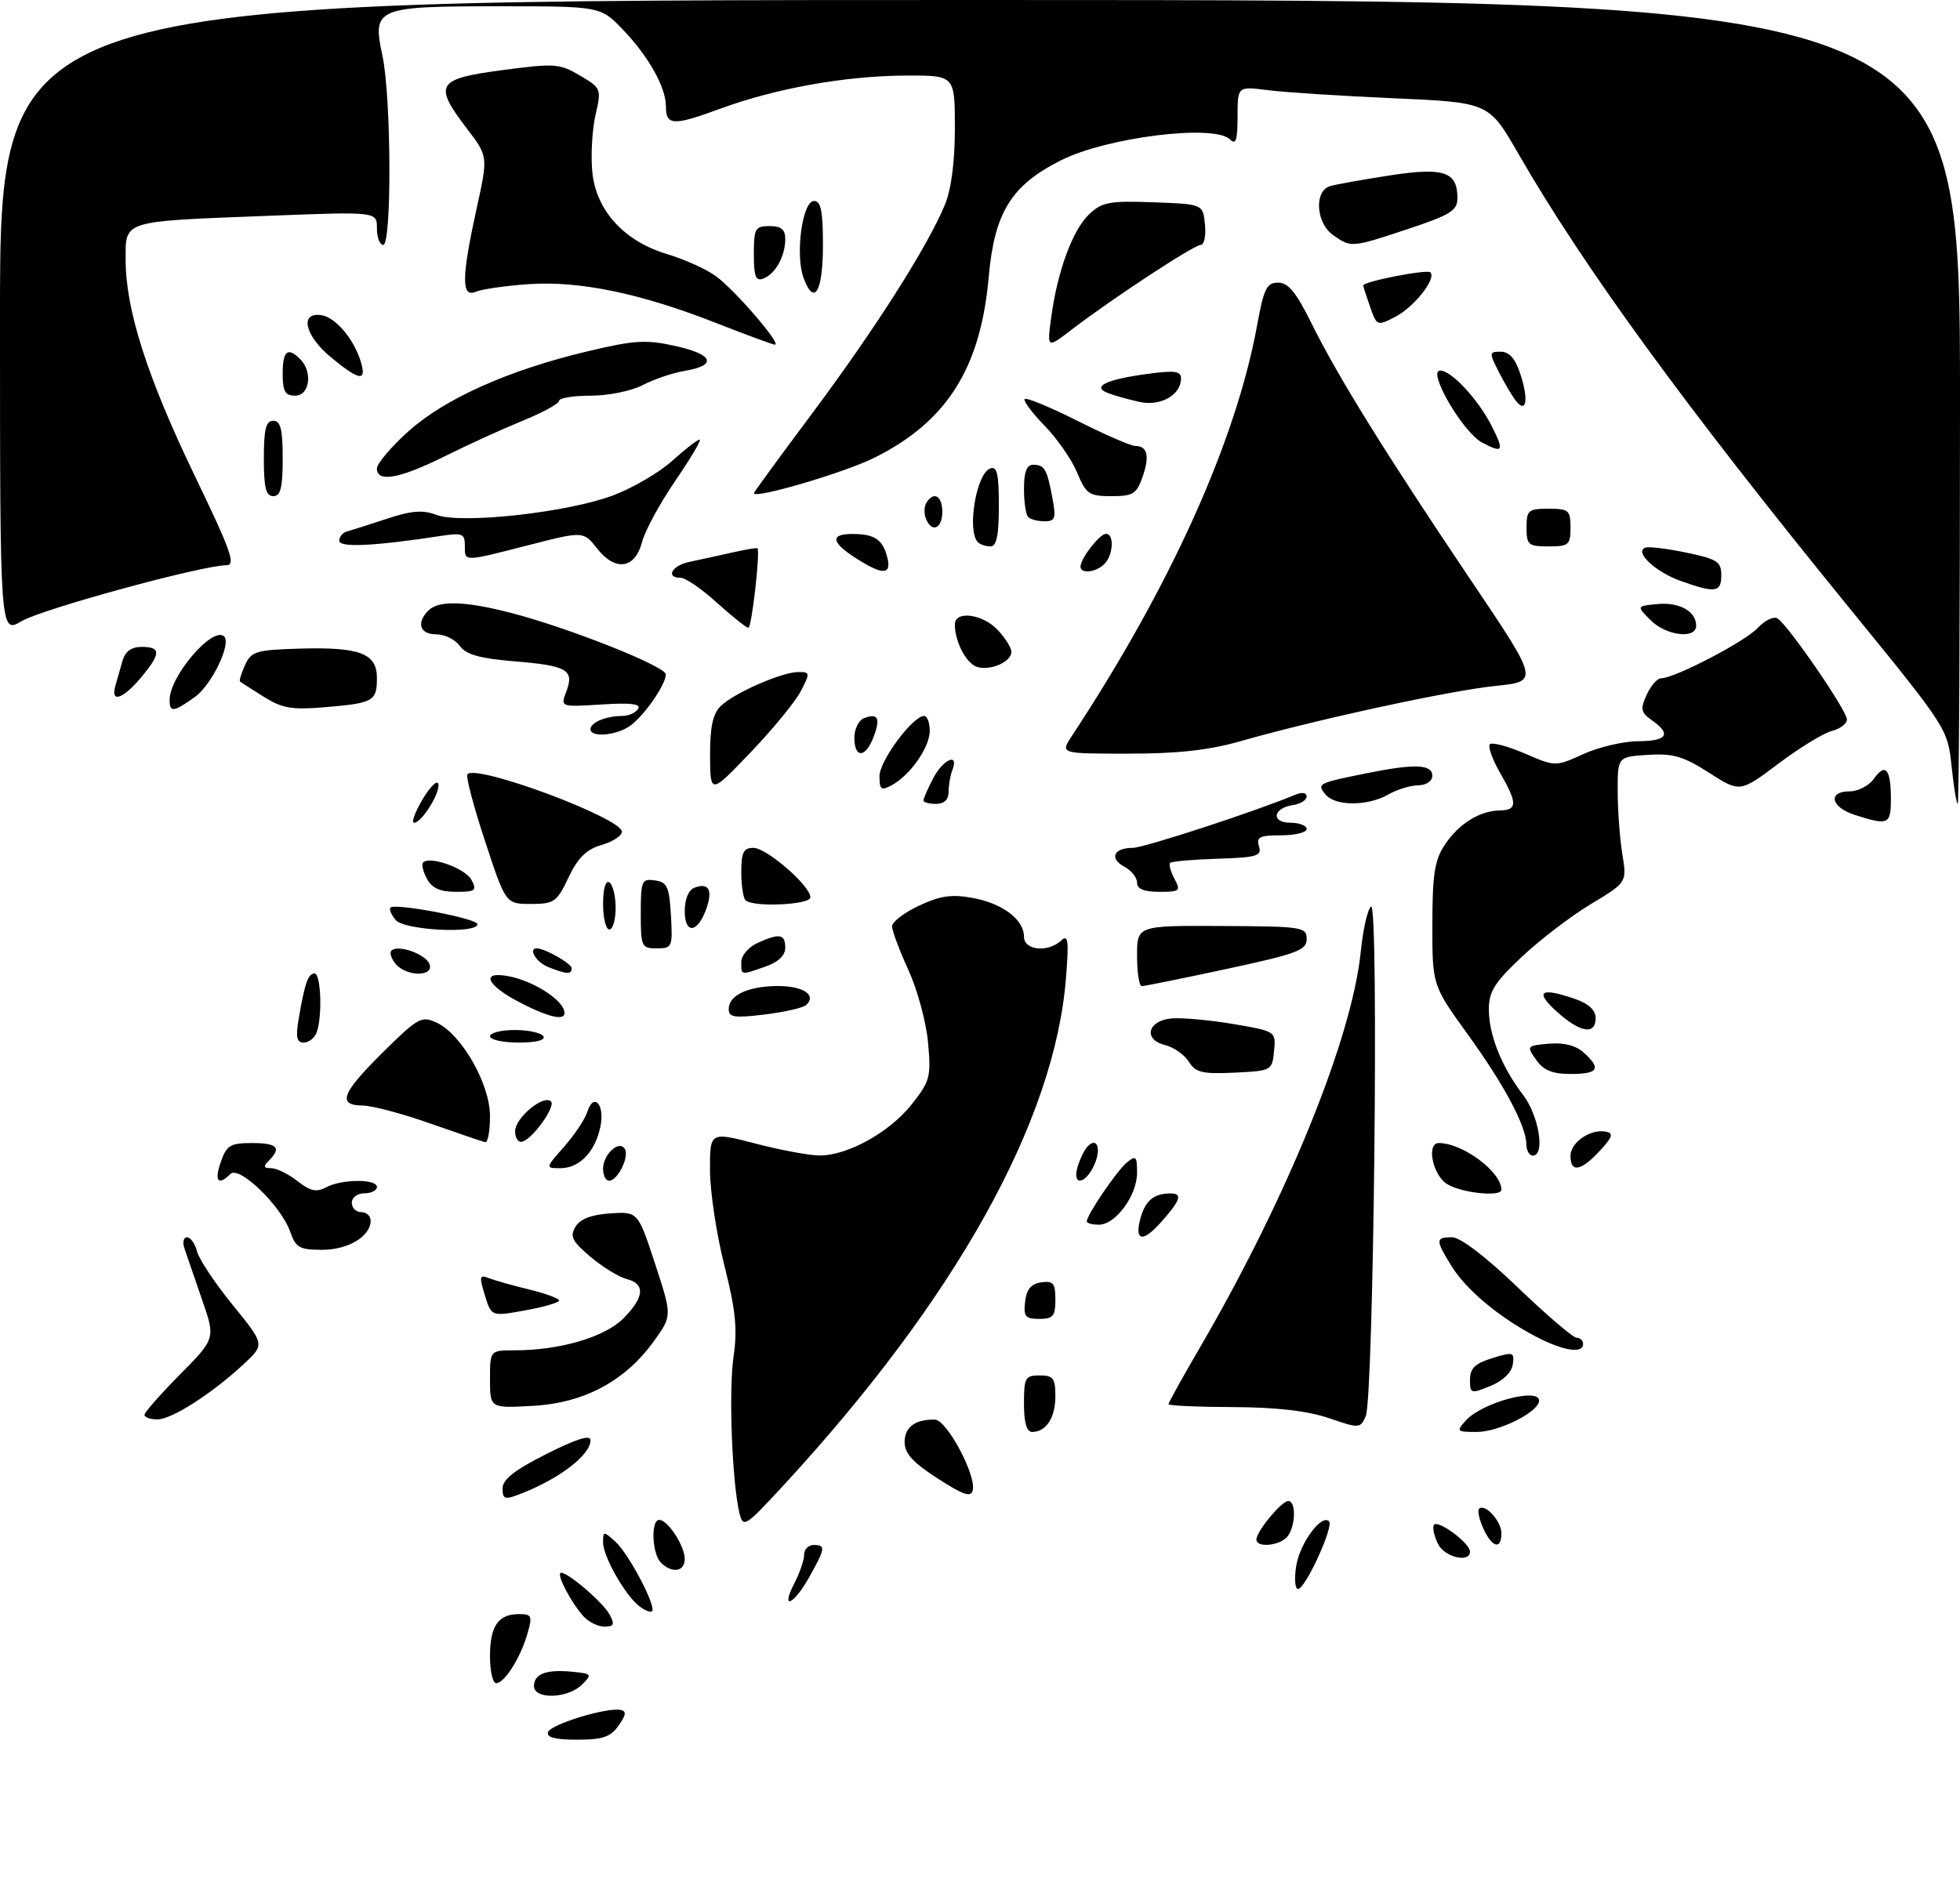<?xml version="1.0" encoding="UTF-8" standalone="no"?>
<!DOCTYPE svg PUBLIC "-//W3C//DTD SVG 1.1//EN" "http://www.w3.org/Graphics/SVG/1.1/DTD/svg11.dtd" >
<svg xmlns="http://www.w3.org/2000/svg" xmlns:xlink="http://www.w3.org/1999/xlink" version="1.1" viewBox="0 0 312 299">
 <g >
 <path fill="currentColor"
d=" M 87.23 275.80 C 87.65 274.55 96.53 271.83 98.78 272.26 C 99.75 272.44 99.68 273.04 98.47 274.75 C 97.19 276.57 95.94 277.00 91.86 277.00 C 88.39 277.00 86.96 276.63 87.23 275.80 Z  M 85.00 268.47 C 85.00 266.51 86.96 265.78 91.09 266.18 C 94.23 266.49 94.30 266.58 92.62 268.25 C 90.39 270.47 85.00 270.62 85.00 268.47 Z  M 78.00 263.70 C 78.00 258.90 79.31 257.00 82.63 257.00 C 84.65 257.00 84.78 257.29 83.96 260.12 C 82.87 263.94 80.30 268.00 78.98 268.00 C 78.44 268.00 78.00 266.06 78.00 263.70 Z  M 92.78 257.25 C 90.89 255.08 88.71 250.95 89.20 250.47 C 89.81 249.86 95.95 255.03 97.04 257.08 C 97.89 258.66 97.74 259.00 96.19 259.00 C 95.16 259.00 93.62 258.21 92.78 257.25 Z  M 101.76 255.74 C 99.49 253.97 96.01 247.84 96.00 245.60 C 96.00 243.76 96.07 243.76 97.97 245.48 C 100.09 247.39 104.52 255.82 103.79 256.54 C 103.55 256.78 102.64 256.42 101.76 255.74 Z  M 126.47 252.05 C 127.31 250.43 128.00 248.40 128.00 247.55 C 128.00 246.70 128.68 246.00 129.50 246.00 C 131.47 246.00 131.40 246.51 128.82 251.11 C 126.29 255.62 124.20 256.45 126.47 252.05 Z  M 206.34 249.31 C 206.93 245.68 210.36 241.02 211.56 242.23 C 212.36 243.02 207.79 253.00 206.63 253.00 C 206.14 253.00 206.01 251.34 206.34 249.31 Z  M 105.20 248.80 C 103.78 247.38 103.58 242.00 104.94 242.00 C 106.30 242.00 109.00 246.14 109.00 248.22 C 109.00 250.26 106.97 250.57 105.20 248.80 Z  M 228.97 245.94 C 228.37 244.81 228.02 243.43 228.21 242.87 C 228.59 241.72 234.00 245.64 234.00 247.07 C 234.00 248.86 230.06 247.98 228.97 245.94 Z  M 200.00 245.13 C 200.00 243.84 204.00 239.00 205.07 239.00 C 206.42 239.00 206.21 243.39 204.80 244.80 C 203.42 246.18 200.00 246.42 200.00 245.13 Z  M 236.12 243.37 C 235.46 241.92 235.16 240.51 235.44 240.23 C 236.36 239.31 239.00 242.20 239.00 244.12 C 239.00 246.82 237.52 246.43 236.12 243.37 Z  M 117.72 240.97 C 116.54 236.13 115.97 221.41 116.77 216.00 C 117.41 211.63 117.11 208.65 115.31 201.50 C 114.06 196.55 113.03 189.73 113.02 186.35 C 113.00 180.20 113.00 180.20 120.25 182.08 C 124.24 183.12 128.82 183.97 130.43 183.98 C 134.90 184.01 141.59 180.30 145.11 175.86 C 148.05 172.15 148.23 171.47 147.73 166.00 C 147.44 162.76 146.03 157.56 144.60 154.44 C 143.17 151.31 142.00 148.19 142.00 147.49 C 142.00 146.79 143.93 145.31 146.29 144.21 C 149.65 142.62 151.49 142.36 154.82 142.97 C 159.60 143.84 163.00 146.41 163.00 149.15 C 163.00 151.33 166.84 151.71 168.93 149.75 C 170.03 148.72 170.16 149.74 169.69 155.68 C 167.91 178.46 152.19 206.71 124.75 236.47 C 118.64 243.09 118.30 243.32 117.72 240.97 Z  M 80.00 236.99 C 80.00 235.56 81.91 234.06 87.00 231.50 C 91.76 229.10 94.00 228.40 94.00 229.31 C 94.00 231.70 88.90 235.57 82.57 237.97 C 80.35 238.82 80.00 238.68 80.00 236.99 Z  M 149.25 235.40 C 145.31 232.86 144.00 231.42 144.00 229.62 C 144.00 227.22 145.69 225.97 148.83 226.04 C 150.71 226.08 155.40 234.84 154.85 237.26 C 154.57 238.47 153.41 238.08 149.25 235.40 Z  M 163.00 223.50 C 163.00 219.37 163.20 219.00 165.50 219.00 C 167.66 219.00 168.00 219.45 168.00 222.30 C 168.00 225.73 166.53 228.00 164.30 228.00 C 163.43 228.00 163.00 226.53 163.00 223.50 Z  M 211.50 225.79 C 208.11 224.64 203.19 224.07 196.25 224.04 C 190.61 224.02 186.00 223.81 186.00 223.58 C 186.00 223.35 188.31 219.18 191.14 214.33 C 204.92 190.63 215.19 165.34 216.60 151.63 C 216.97 147.95 217.72 144.67 218.26 144.34 C 219.51 143.57 218.67 222.68 217.40 225.50 C 216.52 227.45 216.38 227.46 211.50 225.79 Z  M 233.36 226.15 C 235.93 223.32 245.00 220.87 245.00 223.01 C 245.00 224.79 238.63 227.99 235.10 228.00 C 231.85 228.00 231.77 227.91 233.36 226.15 Z  M 23.00 225.28 C 23.00 224.88 25.55 221.98 28.66 218.84 C 34.32 213.12 34.32 213.12 32.12 206.81 C 30.92 203.34 29.67 199.71 29.35 198.75 C 29.03 197.79 29.22 197.00 29.77 197.00 C 30.33 197.00 31.04 198.01 31.36 199.25 C 31.68 200.49 34.23 204.33 37.04 207.78 C 42.14 214.06 42.14 214.06 38.87 217.13 C 33.80 221.85 27.36 226.00 25.07 226.00 C 23.93 226.00 23.00 225.68 23.00 225.28 Z  M 78.00 219.61 C 78.00 215.00 78.00 215.00 81.95 215.00 C 89.11 215.00 96.24 212.91 99.20 209.95 C 102.58 206.57 102.77 204.41 99.75 203.65 C 98.51 203.33 95.92 201.74 94.00 200.12 C 91.07 197.64 90.68 196.86 91.60 195.33 C 92.35 194.09 94.14 193.40 97.13 193.20 C 101.55 192.91 101.55 192.91 104.27 201.20 C 106.99 209.50 106.99 209.50 104.12 213.50 C 99.54 219.88 93.03 223.38 84.87 223.84 C 78.00 224.23 78.00 224.23 78.00 219.61 Z  M 234.00 219.67 C 234.00 217.87 234.81 217.09 237.56 216.24 C 240.89 215.22 241.10 215.28 240.81 217.26 C 240.62 218.54 239.23 219.88 237.25 220.68 C 234.13 221.95 234.00 221.91 234.00 219.67 Z  M 244.50 212.82 C 238.64 209.75 233.40 205.38 231.06 201.59 C 228.48 197.43 228.49 197.00 231.14 197.00 C 232.46 197.00 236.50 200.08 241.62 205.00 C 246.20 209.40 250.41 213.00 250.98 213.00 C 251.54 213.00 252.00 213.45 252.00 214.00 C 252.00 215.59 248.84 215.09 244.50 212.82 Z  M 77.18 206.23 C 76.26 203.23 76.33 202.92 77.82 203.51 C 78.74 203.87 81.64 204.69 84.25 205.32 C 86.86 205.96 89.00 206.74 89.00 207.07 C 89.00 207.40 86.57 208.11 83.61 208.64 C 78.22 209.62 78.22 209.62 77.18 206.23 Z  M 163.18 207.25 C 163.41 205.28 164.14 204.41 165.75 204.18 C 167.66 203.91 168.00 204.32 168.00 206.93 C 168.00 209.56 167.63 210.00 165.43 210.00 C 163.22 210.00 162.91 209.62 163.18 207.25 Z  M 46.20 196.13 C 44.76 192.01 38.07 185.53 36.68 186.92 C 34.73 188.87 34.08 188.06 35.15 185.00 C 36.07 182.36 36.66 182.00 40.10 182.00 C 44.14 182.00 44.86 182.74 42.80 184.80 C 41.87 185.73 41.95 186.00 43.17 186.00 C 44.03 186.00 45.90 186.92 47.34 188.05 C 49.38 189.66 50.37 189.87 51.91 189.05 C 54.40 187.72 60.00 187.68 60.00 189.00 C 60.00 189.55 59.10 190.00 58.00 190.00 C 56.89 190.00 56.00 190.67 56.00 191.50 C 56.00 192.32 56.67 193.00 57.50 193.00 C 58.33 193.00 59.00 193.61 59.00 194.35 C 59.00 196.85 55.43 199.00 51.27 199.00 C 47.68 199.00 47.08 198.66 46.20 196.13 Z  M 181.47 194.26 C 182.23 191.23 183.59 190.04 186.31 190.02 C 188.32 190.00 187.92 191.15 184.68 194.75 C 181.94 197.79 180.64 197.59 181.47 194.26 Z  M 173.00 194.48 C 173.00 193.45 177.76 186.44 179.36 185.11 C 180.82 183.91 181.00 184.09 181.00 186.74 C 181.00 190.36 177.58 195.00 174.93 195.00 C 173.87 195.00 173.00 194.77 173.00 194.48 Z  M 230.22 188.44 C 227.98 186.87 227.08 182.00 229.03 182.00 C 232.85 182.00 239.00 186.59 239.00 189.43 C 239.00 190.66 232.31 189.91 230.22 188.44 Z  M 96.00 186.12 C 96.00 183.80 98.54 181.45 99.46 182.93 C 100.22 184.16 98.33 188.00 96.96 188.00 C 96.43 188.00 96.00 187.16 96.00 186.12 Z  M 171.55 185.75 C 171.92 184.51 172.62 183.08 173.10 182.57 C 174.63 180.92 175.36 182.90 174.18 185.50 C 172.74 188.66 170.61 188.86 171.55 185.75 Z  M 89.81 182.57 C 91.47 180.68 93.12 178.20 93.48 177.05 C 94.49 173.88 96.29 175.80 95.59 179.31 C 94.78 183.35 92.27 186.00 89.24 186.00 C 86.79 186.00 86.79 186.00 89.81 182.57 Z  M 250.00 184.04 C 250.00 181.88 253.21 179.69 255.65 180.19 C 256.89 180.44 256.69 181.06 254.65 183.25 C 251.64 186.49 250.00 186.77 250.00 184.04 Z  M 242.98 182.25 C 242.94 179.28 239.52 172.84 233.64 164.69 C 228.00 156.88 228.00 156.88 228.01 147.19 C 228.01 139.30 228.37 136.96 229.95 134.57 C 232.17 131.19 235.52 129.09 238.75 129.04 C 241.57 128.99 241.57 127.89 238.77 123.02 C 237.54 120.88 236.82 118.85 237.17 118.50 C 237.52 118.15 240.01 118.81 242.71 119.97 C 247.61 122.08 247.61 122.08 252.05 120.06 C 254.50 118.95 258.41 118.03 260.75 118.02 C 265.39 118.00 266.12 116.90 262.96 114.69 C 261.19 113.44 261.08 112.92 262.12 110.63 C 262.78 109.18 263.81 108.00 264.41 108.00 C 266.56 108.00 277.76 102.17 279.78 100.00 C 280.92 98.78 282.34 98.09 282.95 98.47 C 284.63 99.51 294.00 113.14 294.00 114.55 C 294.00 115.23 292.92 116.05 291.61 116.38 C 290.30 116.71 286.47 119.05 283.10 121.59 C 276.97 126.19 276.97 126.19 272.06 123.04 C 267.97 120.42 266.33 119.94 262.32 120.19 C 257.50 120.50 257.50 120.50 257.51 126.00 C 257.51 129.03 257.85 133.53 258.25 136.00 C 258.98 140.50 258.98 140.50 253.24 143.95 C 250.08 145.85 245.14 149.63 242.25 152.35 C 237.92 156.42 237.00 157.89 237.00 160.68 C 237.00 164.78 239.02 169.85 242.45 174.34 C 244.98 177.66 246.00 184.00 244.00 184.00 C 243.45 184.00 242.99 183.21 242.98 182.25 Z  M 68.50 178.89 C 64.10 177.33 59.26 176.05 57.75 176.03 C 53.63 175.99 54.36 174.08 60.96 167.54 C 66.51 162.05 67.09 161.72 69.47 162.81 C 73.44 164.61 78.00 172.58 78.00 177.70 C 78.00 180.06 77.66 181.94 77.25 181.86 C 76.84 181.78 72.90 180.44 68.50 178.89 Z  M 82.00 180.11 C 82.00 177.98 86.55 174.22 87.71 175.38 C 88.48 176.15 84.91 181.20 83.19 181.77 C 82.53 181.99 82.00 181.25 82.00 180.11 Z  M 189.25 169.06 C 188.57 167.95 186.86 166.75 185.45 166.40 C 182.00 165.53 182.62 162.60 186.35 162.17 C 187.91 162.00 192.32 162.38 196.15 163.02 C 203.11 164.20 203.11 164.20 202.81 167.35 C 202.50 170.46 202.43 170.50 196.50 170.79 C 191.38 171.03 190.32 170.77 189.25 169.06 Z  M 244.53 168.75 C 242.98 166.55 243.02 166.49 246.57 166.18 C 248.96 165.98 250.85 166.46 252.10 167.59 C 254.94 170.16 254.43 171.00 250.06 171.00 C 247.10 171.00 245.72 170.44 244.53 168.75 Z  M 47.54 162.25 C 48.50 156.56 49.05 155.00 50.07 155.00 C 51.10 155.00 51.34 161.94 50.39 164.42 C 50.06 165.29 49.14 166.00 48.35 166.00 C 47.24 166.00 47.05 165.14 47.54 162.25 Z  M 78.00 165.00 C 78.00 164.45 79.77 164.00 81.94 164.00 C 84.11 164.00 86.16 164.45 86.50 165.00 C 86.88 165.61 85.34 166.00 82.56 166.00 C 80.05 166.00 78.00 165.55 78.00 165.00 Z  M 247.77 161.03 C 244.21 157.80 245.25 157.15 250.85 159.10 C 252.89 159.81 254.00 160.86 254.00 162.10 C 254.00 164.86 251.51 164.43 247.77 161.03 Z  M 83.01 159.75 C 77.38 156.88 76.33 154.50 81.13 155.47 C 84.78 156.21 89.13 158.90 89.77 160.81 C 90.38 162.63 87.89 162.24 83.01 159.75 Z  M 116.00 160.65 C 116.00 158.45 119.14 157.00 123.88 157.00 C 127.87 157.00 130.00 158.43 128.36 160.00 C 127.89 160.46 124.91 161.14 121.75 161.53 C 116.88 162.12 116.00 161.99 116.00 160.65 Z  M 181.00 152.19 C 181.00 147.37 181.00 147.37 194.50 147.44 C 207.36 147.50 208.00 147.60 208.00 149.52 C 208.00 151.30 206.47 151.87 195.25 154.28 C 188.24 155.79 182.16 157.02 181.75 157.01 C 181.34 157.01 181.00 154.83 181.00 152.19 Z  M 62.98 153.48 C 62.28 152.64 61.98 151.68 62.31 151.36 C 63.33 150.34 67.75 151.90 68.36 153.49 C 69.15 155.55 64.69 155.53 62.98 153.48 Z  M 87.25 153.97 C 85.35 153.21 84.02 151.00 85.45 151.00 C 86.73 151.00 91.00 153.43 91.00 154.16 C 91.00 155.19 90.18 155.14 87.25 153.97 Z  M 118.00 153.16 C 118.00 152.15 119.15 150.80 120.55 150.16 C 124.08 148.55 125.00 148.70 125.00 150.90 C 125.00 152.14 123.89 153.19 121.85 153.90 C 117.85 155.30 118.00 155.33 118.00 153.16 Z  M 102.00 145.43 C 102.00 140.23 102.15 139.88 104.25 140.18 C 106.21 140.46 106.54 141.18 106.80 145.75 C 107.09 150.79 107.00 151.00 104.55 151.00 C 102.12 151.00 102.00 150.74 102.00 145.43 Z  M 62.98 146.48 C 62.28 145.64 61.91 144.75 62.15 144.51 C 62.91 143.76 76.00 146.25 76.00 147.15 C 76.00 148.73 64.35 148.13 62.98 146.48 Z  M 96.00 143.94 C 96.00 141.49 96.40 140.13 97.00 140.50 C 97.55 140.84 98.00 142.67 98.00 144.56 C 98.00 146.45 97.55 148.00 97.00 148.00 C 96.45 148.00 96.00 146.17 96.00 143.94 Z  M 109.00 145.05 C 109.00 143.17 109.61 141.70 110.54 141.35 C 112.81 140.48 113.50 141.69 112.44 144.69 C 111.05 148.60 109.00 148.82 109.00 145.05 Z  M 77.19 133.86 C 75.36 128.32 74.11 123.55 74.41 123.26 C 75.98 121.68 99.00 130.27 99.00 132.43 C 99.00 133.07 97.54 134.02 95.75 134.54 C 93.33 135.25 91.99 136.58 90.50 139.71 C 88.64 143.63 88.22 143.93 84.50 143.93 C 80.50 143.93 80.50 143.93 77.19 133.86 Z  M 118.67 143.33 C 118.30 142.97 118.00 140.94 118.00 138.83 C 118.00 135.71 118.36 135.00 119.93 135.00 C 122.03 135.00 129.00 141.04 129.00 142.87 C 129.00 144.08 119.83 144.50 118.67 143.33 Z  M 67.95 139.91 C 67.34 138.77 67.07 137.60 67.35 137.32 C 68.43 136.24 74.07 138.26 75.04 140.08 C 75.96 141.80 75.71 142.00 72.57 142.00 C 70.05 142.00 68.76 141.42 67.95 139.91 Z  M 181.00 140.54 C 181.00 139.73 180.09 138.58 178.97 137.99 C 176.53 136.68 177.28 135.00 180.31 135.00 C 182.12 134.99 199.80 129.21 206.25 126.52 C 207.26 126.09 208.00 126.22 208.00 126.82 C 208.00 127.39 207.02 128.00 205.83 128.18 C 202.63 128.65 202.28 131.00 205.42 131.00 C 206.84 131.00 208.00 131.45 208.00 132.00 C 208.00 132.55 206.17 133.00 203.93 133.00 C 200.52 133.00 199.95 133.28 200.41 134.75 C 200.89 136.29 200.10 136.53 193.83 136.73 C 189.91 136.85 186.51 137.15 186.27 137.39 C 186.03 137.63 186.34 138.77 186.95 139.91 C 187.99 141.85 187.81 142.00 184.54 142.00 C 182.10 142.00 181.00 141.55 181.00 140.54 Z  M 67.23 127.34 C 68.42 125.32 69.56 124.17 69.76 124.78 C 70.19 126.07 67.15 131.00 65.92 131.00 C 65.45 131.00 66.04 129.35 67.23 127.34 Z  M 295.25 129.75 C 291.43 128.53 290.89 126.00 294.44 126.00 C 295.79 126.00 297.51 125.10 298.28 124.01 C 300.11 121.40 301.00 122.43 301.00 127.17 C 301.00 131.30 300.61 131.47 295.25 129.75 Z  M 147.00 127.45 C 147.00 127.15 147.69 125.57 148.53 123.95 C 150.10 120.91 152.69 119.76 151.61 122.58 C 151.27 123.45 151.00 125.03 151.00 126.08 C 151.00 127.33 150.30 128.00 149.00 128.00 C 147.90 128.00 147.00 127.75 147.00 127.45 Z  M 211.01 126.51 C 209.57 124.78 209.76 124.68 217.80 123.07 C 225.17 121.58 228.00 121.70 228.00 123.50 C 228.00 124.38 227.07 125.01 225.75 125.04 C 224.51 125.05 222.38 125.71 221.00 126.50 C 217.72 128.38 212.56 128.38 211.01 126.51 Z  M 310.66 122.00 C 310.03 116.03 309.96 115.91 294.40 96.82 C 268.23 64.68 252.05 42.47 241.66 24.41 C 237.00 16.31 237.00 16.31 221.75 15.64 C 213.36 15.27 204.36 14.69 201.75 14.35 C 197.00 13.74 197.00 13.74 197.00 18.57 C 197.00 22.33 196.73 23.13 195.80 22.20 C 193.32 19.72 176.14 21.85 168.84 25.55 C 160.95 29.53 158.29 33.85 157.38 44.17 C 156.09 58.62 150.74 67.09 139.28 72.84 C 134.53 75.23 120.00 79.51 120.00 78.53 C 120.00 78.38 124.26 72.55 129.47 65.57 C 139.33 52.35 147.66 39.25 150.40 32.63 C 151.43 30.13 152.00 25.78 152.00 20.38 C 152.00 12.00 152.00 12.00 144.25 12.03 C 134.54 12.08 123.55 14.04 114.56 17.34 C 107.14 20.07 106.00 20.01 106.00 16.89 C 106.00 13.91 103.22 8.96 99.19 4.75 C 95.59 1.00 95.59 1.00 79.49 1.00 C 59.81 1.00 59.24 1.24 60.88 8.87 C 62.29 15.45 62.38 39.00 61.00 39.00 C 60.45 39.00 60.00 37.81 60.00 36.34 C 60.00 33.69 60.00 33.69 42.75 34.36 C 19.22 35.27 20.00 35.03 20.00 41.39 C 20.00 49.31 23.46 60.12 31.00 75.75 C 36.80 87.78 37.58 90.00 36.03 90.00 C 32.21 90.00 6.73 96.96 3.43 98.91 C -0.00 100.93 -0.00 100.93 -0.00 50.47 C 0.00 0.00 0.00 0.00 156.00 0.00 C 312.00 0.00 312.00 0.00 312.00 64.00 C 312.00 99.20 311.84 128.00 311.64 128.00 C 311.45 128.00 311.00 125.30 310.66 122.00 Z  M 113.03 120.32 C 113.01 115.82 113.46 113.68 114.69 112.46 C 116.76 110.38 124.46 107.00 127.11 107.00 C 128.95 107.00 128.97 107.16 127.48 110.04 C 126.62 111.71 123.02 116.10 119.49 119.79 C 113.07 126.50 113.07 126.50 113.03 120.32 Z  M 140.00 123.57 C 140.00 121.14 145.30 114.00 147.10 114.00 C 147.60 114.00 148.00 115.06 148.00 116.37 C 148.00 119.00 144.87 123.46 141.92 125.04 C 140.26 125.93 140.00 125.73 140.00 123.57 Z  M 136.00 117.47 C 136.00 116.08 136.69 114.67 137.54 114.35 C 139.76 113.49 140.20 114.35 139.05 117.36 C 137.78 120.71 136.00 120.78 136.00 117.47 Z  M 170.58 117.25 C 186.34 93.32 196.75 70.23 200.12 51.75 C 201.18 45.93 201.64 45.00 203.46 45.00 C 205.06 45.00 206.34 46.56 208.77 51.48 C 212.90 59.86 220.62 72.30 234.13 92.37 C 245.00 108.50 245.00 108.50 238.01 109.22 C 230.74 109.97 209.35 114.61 197.41 118.03 C 192.44 119.45 187.46 120.00 179.64 120.00 C 168.77 120.00 168.77 120.00 170.58 117.25 Z  M 94.00 116.11 C 94.00 115.03 96.46 114.00 99.02 114.00 C 100.05 114.00 101.19 113.49 101.58 112.87 C 102.07 112.07 100.41 111.87 95.74 112.17 C 89.21 112.58 89.21 112.58 90.14 110.13 C 91.46 106.66 90.33 105.99 81.90 105.30 C 76.33 104.83 74.18 104.23 73.19 102.84 C 72.47 101.83 70.79 101.00 69.44 101.00 C 66.83 101.00 66.23 99.17 68.20 97.20 C 69.83 95.57 74.03 95.69 81.36 97.59 C 90.58 99.98 106.00 106.11 105.99 107.38 C 105.98 108.97 102.69 113.77 100.42 115.48 C 98.30 117.09 94.00 117.51 94.00 116.11 Z  M 27.00 111.45 C 27.00 107.63 33.92 99.59 35.69 101.35 C 36.85 102.52 33.66 109.11 31.02 110.98 C 27.62 113.41 27.00 113.48 27.00 111.45 Z  M 42.00 110.95 C 40.08 109.75 38.37 108.65 38.21 108.51 C 38.05 108.37 38.42 107.19 39.01 105.88 C 40.00 103.72 40.78 103.48 47.56 103.28 C 57.25 102.99 60.00 104.02 60.00 107.92 C 60.00 111.65 59.47 111.95 51.79 112.60 C 46.48 113.05 44.95 112.79 42.00 110.95 Z  M 18.35 109.25 C 18.62 108.29 19.13 106.49 19.49 105.25 C 19.93 103.71 20.90 103.00 22.57 103.00 C 25.67 103.00 25.63 104.09 22.41 107.92 C 19.55 111.32 17.60 111.96 18.35 109.25 Z  M 155.69 106.24 C 153.93 105.84 152.00 102.29 152.00 99.43 C 152.00 97.17 156.41 97.74 158.83 100.31 C 160.02 101.59 161.00 103.15 161.00 103.78 C 161.00 105.32 157.93 106.75 155.69 106.24 Z  M 262.75 98.75 C 260.50 96.50 260.50 96.50 263.82 96.18 C 267.32 95.84 270.00 97.33 270.00 99.62 C 270.00 101.81 265.24 101.24 262.75 98.75 Z  M 114.12 95.96 C 111.71 93.78 109.13 92.00 108.37 92.00 C 105.88 92.00 106.94 90.05 109.75 89.46 C 111.26 89.15 114.29 88.49 116.47 87.99 C 118.65 87.50 120.50 87.19 120.58 87.30 C 121.03 87.93 119.65 99.99 119.13 99.96 C 118.78 99.94 116.53 98.14 114.12 95.96 Z  M 267.51 92.49 C 263.45 91.04 260.06 87.81 261.94 87.19 C 262.50 87.00 265.44 87.36 268.48 88.00 C 273.34 89.01 274.00 89.43 274.00 91.57 C 274.00 94.34 273.08 94.48 267.51 92.49 Z  M 136.25 88.88 C 132.28 86.34 132.10 85.00 135.75 85.02 C 139.23 85.03 140.53 85.92 141.24 88.75 C 141.96 91.57 140.51 91.61 136.25 88.88 Z  M 172.00 90.22 C 172.00 88.93 175.05 85.00 176.06 85.00 C 177.40 85.00 177.22 88.38 175.80 89.80 C 174.46 91.14 172.00 91.42 172.00 90.22 Z  M 95.05 87.34 C 92.87 84.56 92.87 84.56 84.18 86.79 C 73.62 89.49 74.00 89.48 74.00 86.87 C 74.00 84.98 73.59 84.81 70.25 85.32 C 59.56 86.96 54.00 87.22 54.00 86.10 C 54.00 85.46 54.56 84.79 55.25 84.61 C 55.94 84.43 58.79 83.52 61.58 82.60 C 65.51 81.30 67.30 81.16 69.46 81.98 C 73.38 83.47 90.28 81.62 97.54 78.90 C 100.69 77.72 104.94 75.24 107.00 73.38 C 109.06 71.52 111.02 70.00 111.36 70.00 C 111.71 70.00 109.97 72.94 107.51 76.53 C 105.05 80.13 102.67 84.52 102.21 86.28 C 101.10 90.58 97.97 91.04 95.05 87.34 Z  M 155.67 86.33 C 153.89 84.56 155.39 75.45 157.60 74.60 C 158.71 74.17 159.00 75.39 159.00 80.53 C 159.00 85.26 158.64 87.00 157.67 87.00 C 156.93 87.00 156.03 86.70 155.67 86.33 Z  M 243.00 84.00 C 243.00 81.24 243.28 81.00 246.50 81.00 C 249.72 81.00 250.00 81.24 250.00 84.00 C 250.00 86.76 249.72 87.00 246.50 87.00 C 243.28 87.00 243.00 86.76 243.00 84.00 Z  M 147.38 82.55 C 147.07 81.75 147.11 80.62 147.47 80.05 C 148.64 78.16 150.00 78.95 150.00 81.50 C 150.00 84.21 148.28 84.90 147.38 82.55 Z  M 163.67 82.33 C 163.30 81.97 163.00 79.94 163.00 77.83 C 163.00 75.16 163.44 74.00 164.44 74.00 C 166.27 74.00 166.66 74.66 167.52 79.26 C 168.14 82.54 167.98 83.00 166.28 83.00 C 165.21 83.00 164.03 82.70 163.67 82.33 Z  M 42.00 73.00 C 42.00 68.33 42.33 67.00 43.50 67.00 C 44.67 67.00 45.00 68.33 45.00 73.00 C 45.00 77.67 44.67 79.00 43.50 79.00 C 42.33 79.00 42.00 77.67 42.00 73.00 Z  M 171.46 75.25 C 170.61 73.19 168.27 69.82 166.27 67.77 C 164.27 65.72 162.85 63.81 163.13 63.54 C 163.40 63.27 167.19 64.83 171.54 67.02 C 175.90 69.21 180.01 71.00 180.67 71.00 C 182.65 71.00 183.04 72.58 181.89 75.89 C 180.93 78.65 180.37 79.00 176.92 79.00 C 173.37 79.00 172.89 78.67 171.46 75.25 Z  M 60.00 74.59 C 60.00 73.82 62.25 71.16 65.01 68.68 C 70.82 63.46 80.97 58.92 93.52 55.94 C 101.07 54.15 102.83 54.04 107.60 55.11 C 113.63 56.46 114.20 58.18 108.92 59.07 C 107.04 59.38 104.06 60.40 102.30 61.32 C 100.53 62.25 96.84 63.00 94.05 63.00 C 91.27 63.00 89.00 63.37 89.00 63.82 C 89.00 64.26 86.41 65.69 83.25 66.97 C 80.09 68.26 74.47 70.82 70.77 72.66 C 63.60 76.23 60.00 76.87 60.00 74.59 Z  M 235.95 70.48 C 232.89 68.88 227.13 59.00 229.25 59.00 C 231.04 59.00 235.32 63.61 237.46 67.84 C 239.49 71.86 239.28 72.23 235.95 70.48 Z  M 181.36 63.99 C 179.63 63.61 177.38 62.97 176.36 62.58 C 173.70 61.56 176.09 60.41 182.75 59.52 C 186.98 58.95 188.00 59.09 188.00 60.25 C 188.00 62.90 184.74 64.74 181.36 63.99 Z  M 241.34 63.86 C 240.74 63.11 239.51 61.04 238.60 59.25 C 237.01 56.13 237.03 56.00 238.90 56.00 C 240.24 56.00 241.21 57.09 242.00 59.51 C 243.35 63.58 242.99 65.92 241.34 63.86 Z  M 45.00 59.50 C 45.00 55.84 45.79 55.19 47.80 57.20 C 49.81 59.21 49.29 63.00 47.00 63.00 C 45.38 63.00 45.00 62.33 45.00 59.50 Z  M 52.73 56.93 C 48.52 53.46 47.63 49.66 51.15 50.18 C 53.45 50.52 56.42 54.08 57.48 57.75 C 58.36 60.79 57.16 60.58 52.73 56.93 Z  M 114.00 51.43 C 101.98 46.71 92.25 44.69 84.21 45.24 C 80.52 45.49 76.71 46.04 75.75 46.45 C 73.42 47.46 73.46 44.19 75.87 33.20 C 77.70 24.90 77.70 24.90 74.35 20.51 C 68.95 13.44 69.47 12.56 79.93 11.17 C 88.30 10.06 89.07 10.11 92.31 12.02 C 95.71 14.03 95.75 14.14 94.80 18.28 C 94.27 20.60 94.03 24.66 94.28 27.31 C 94.84 33.48 99.34 38.43 106.26 40.48 C 108.90 41.27 112.33 42.81 113.88 43.91 C 116.91 46.07 124.66 55.08 123.32 54.88 C 122.87 54.82 118.67 53.26 114.00 51.43 Z  M 167.34 50.50 C 168.34 43.12 170.76 36.58 173.39 34.10 C 175.45 32.17 176.64 31.95 183.61 32.21 C 191.50 32.50 191.50 32.50 191.81 35.75 C 191.99 37.54 191.68 39.00 191.13 39.00 C 190.05 39.00 177.00 47.57 170.57 52.50 C 166.66 55.50 166.66 55.50 167.34 50.50 Z  M 218.09 48.83 C 217.49 47.11 217.00 45.59 217.00 45.45 C 217.00 44.83 227.17 42.84 227.69 43.36 C 228.69 44.36 225.11 48.89 222.08 50.46 C 219.23 51.93 219.16 51.91 218.09 48.83 Z  M 127.94 44.33 C 126.54 40.65 127.70 32.00 129.59 32.00 C 130.67 32.00 131.00 33.64 131.00 38.94 C 131.00 46.42 129.64 48.82 127.94 44.33 Z  M 120.00 40.47 C 120.00 36.37 120.21 36.00 122.50 36.00 C 124.36 36.00 125.00 36.53 125.00 38.07 C 125.00 40.78 123.43 43.62 121.53 44.35 C 120.30 44.82 120.00 44.07 120.00 40.47 Z  M 212.22 37.44 C 209.46 35.51 209.15 30.38 211.75 29.63 C 212.71 29.35 216.98 28.59 221.24 27.93 C 229.83 26.60 232.00 27.33 232.00 31.54 C 232.00 33.51 230.92 34.20 224.25 36.42 C 215.13 39.45 215.10 39.46 212.22 37.44 Z "/>
</g>
</svg>